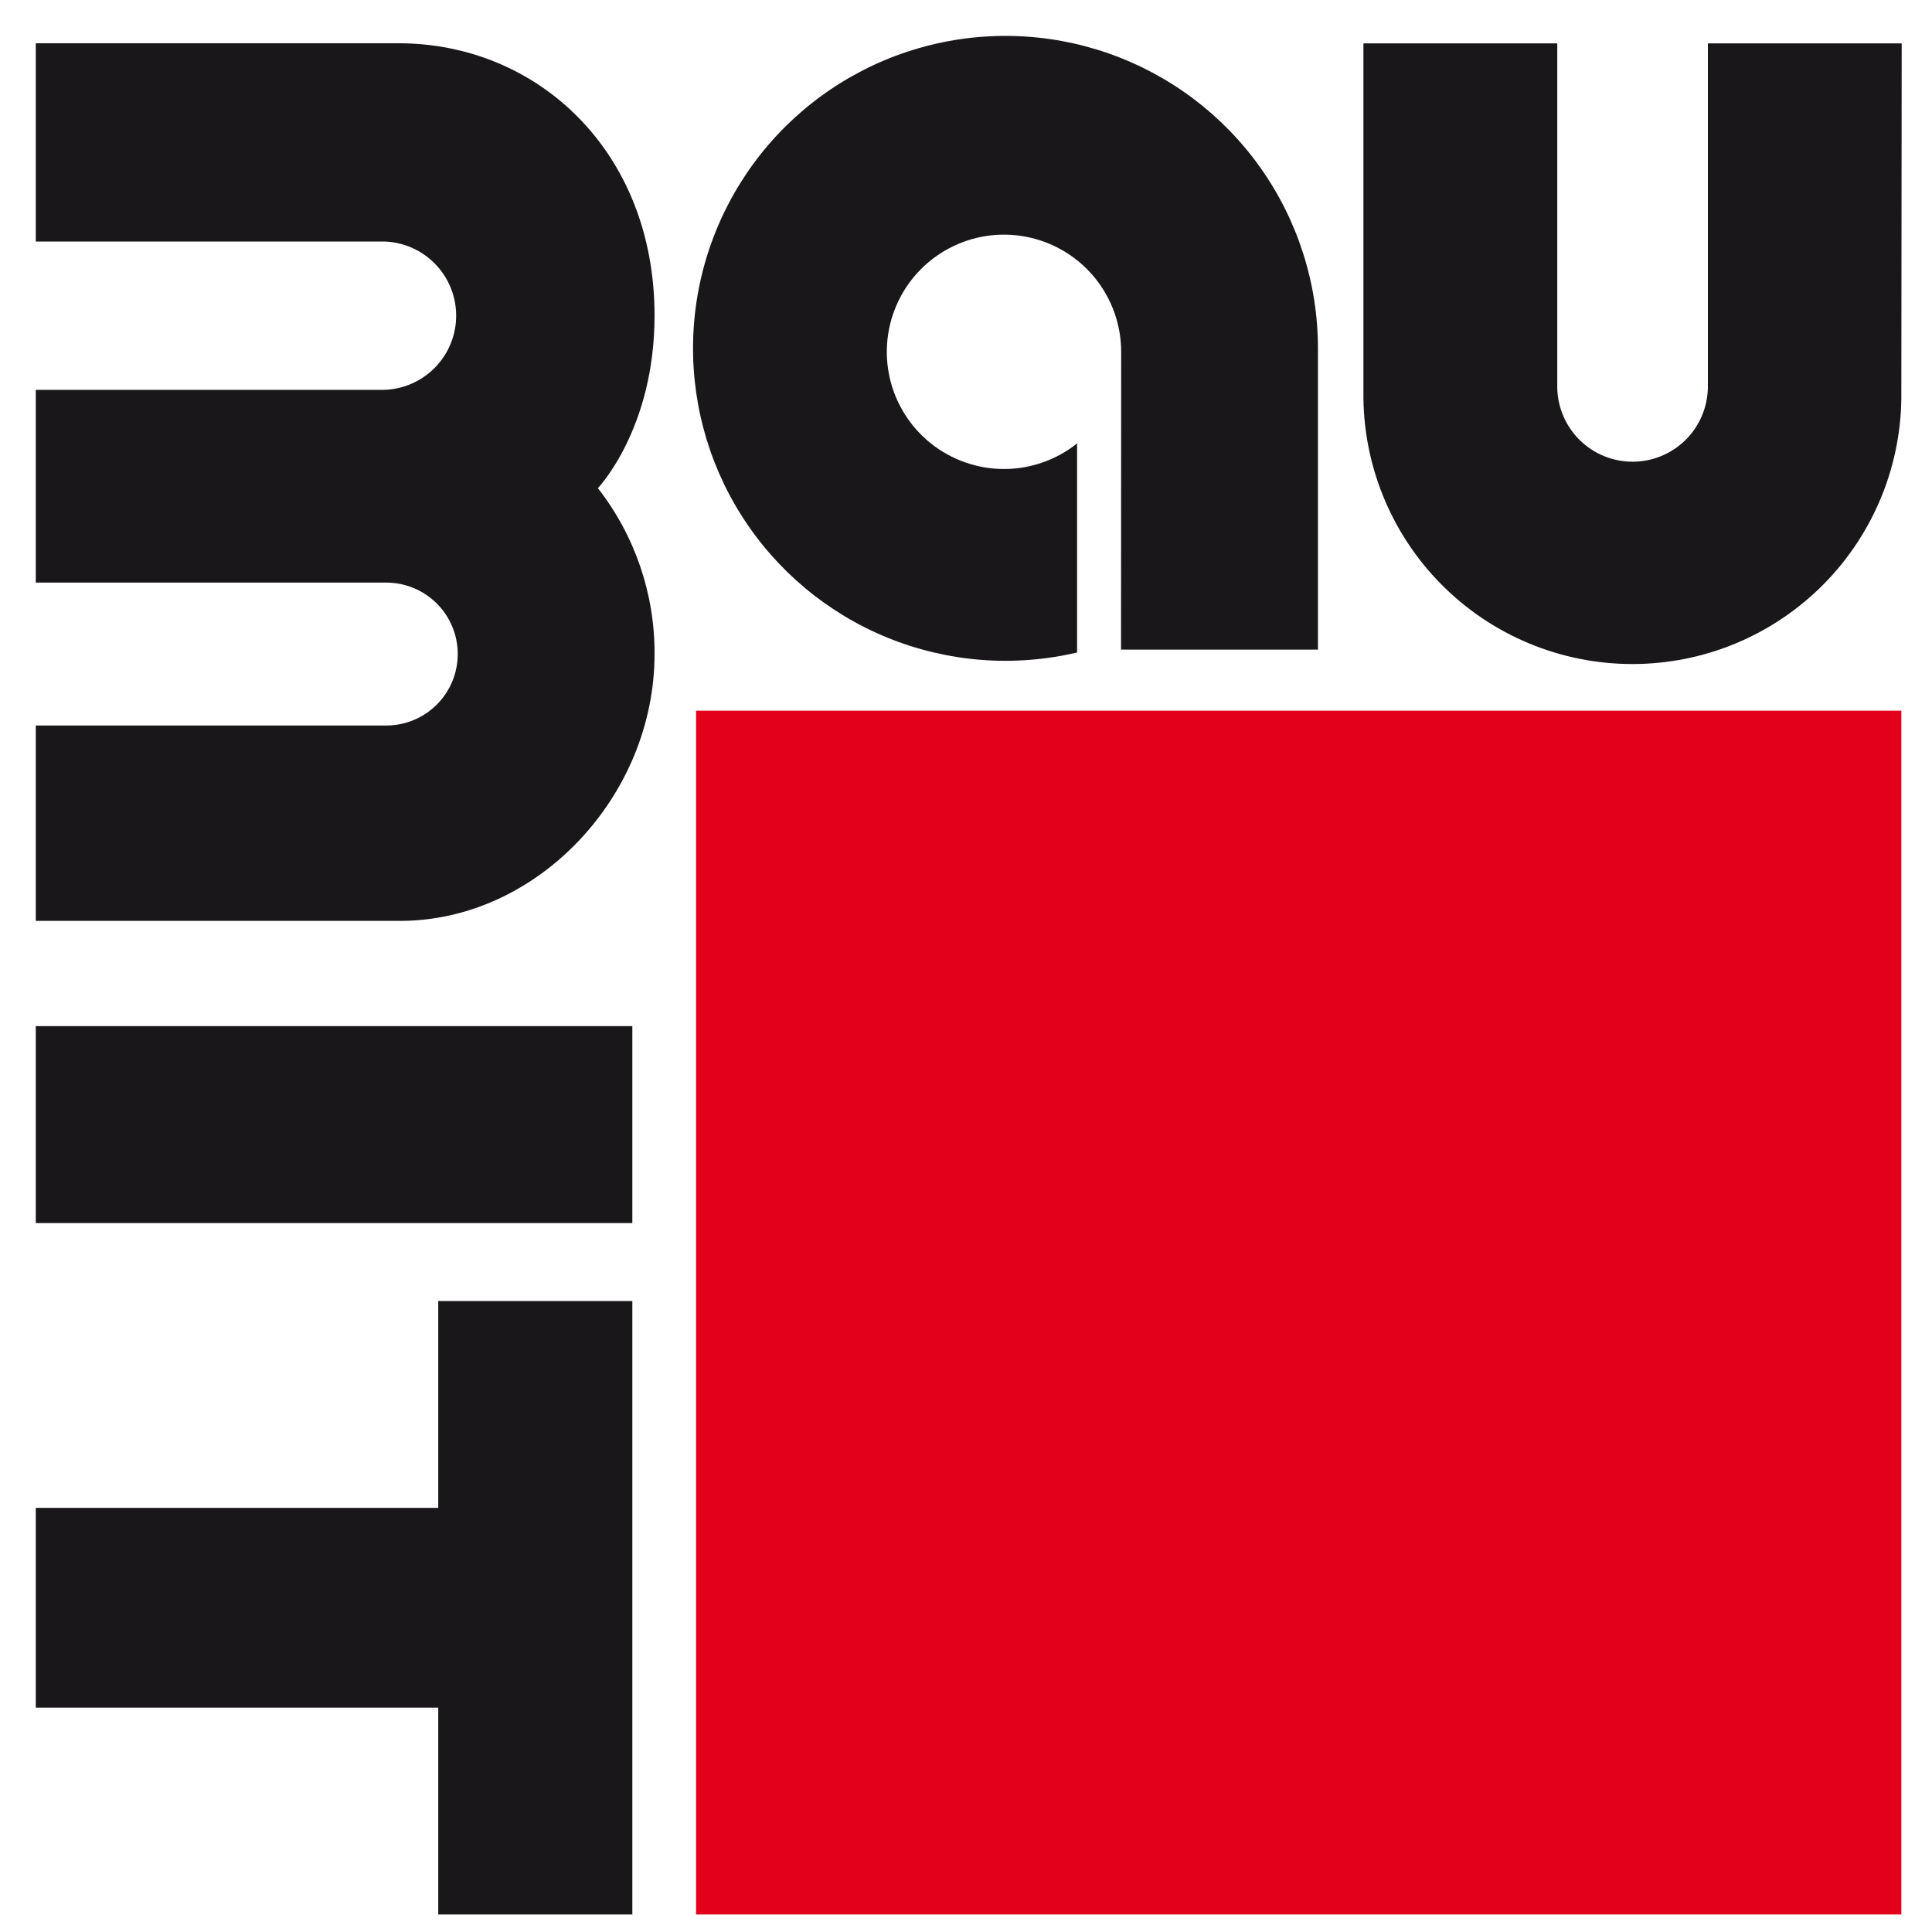 <svg width="54" height="54" viewBox="0 0 54 54" fill="none" xmlns="http://www.w3.org/2000/svg">
<rect width="54" height="54" fill="white"/>
<g clip-path="url(#clip0)">
<path d="M10.727 10.896C11.268 10.883 11.782 10.658 12.16 10.271C12.538 9.884 12.75 9.364 12.75 8.823C12.75 8.282 12.538 7.762 12.16 7.375C11.782 6.987 11.268 6.763 10.727 6.75H1V1.209H11.139C15.02 1.209 18.295 4.225 18.295 8.821C18.295 11.993 16.711 13.644 16.711 13.644C17.744 14.967 18.302 16.599 18.295 18.278C18.295 22.26 15.018 25.739 11.181 25.739H1V20.278H10.797C11.327 20.278 11.835 20.067 12.209 19.693C12.584 19.318 12.794 18.81 12.794 18.281C12.794 17.751 12.584 17.243 12.209 16.869C11.835 16.494 11.327 16.284 10.797 16.284H1V10.896H10.727Z" fill="#1A171B"/>
<path d="M17.674 28.681H1V34.186H17.674V28.681Z" fill="#1A171B"/>
<path d="M1 42.146H12.249V36.364H17.674V53.51H12.249V47.729H1V42.146Z" fill="#1A171B"/>
<path d="M53.143 19.863H19.456V53.51H53.143V19.863Z" fill="#E2001A"/>
<path d="M53.143 10.946C53.156 11.941 52.971 12.929 52.599 13.852C52.227 14.776 51.675 15.616 50.976 16.324C50.276 17.032 49.444 17.595 48.525 17.979C47.607 18.363 46.621 18.56 45.626 18.56C44.63 18.56 43.645 18.363 42.727 17.979C41.808 17.595 40.975 17.032 40.276 16.324C39.577 15.616 39.025 14.776 38.653 13.852C38.281 12.929 38.096 11.941 38.108 10.946V1.212H43.526V10.85C43.539 11.399 43.767 11.922 44.16 12.306C44.553 12.69 45.081 12.905 45.631 12.905C46.18 12.905 46.708 12.69 47.102 12.306C47.495 11.922 47.722 11.399 47.736 10.85V1.212H53.153L53.143 10.946Z" fill="#1A171B"/>
<path d="M31.337 9.835C31.337 9.093 31.085 8.373 30.623 7.792C30.16 7.212 29.515 6.806 28.791 6.641C28.067 6.475 27.309 6.561 26.641 6.883C25.972 7.205 25.433 7.744 25.111 8.413C24.789 9.081 24.703 9.84 24.869 10.563C25.034 11.287 25.44 11.932 26.02 12.395C26.601 12.857 27.321 13.109 28.063 13.109C28.805 13.108 29.526 12.856 30.105 12.393V18.237C28.34 18.653 26.489 18.509 24.809 17.825C23.13 17.141 21.705 15.951 20.732 14.42C19.76 12.889 19.288 11.094 19.382 9.283C19.476 7.472 20.132 5.735 21.258 4.313C22.384 2.892 23.925 1.856 25.667 1.35C27.409 0.844 29.265 0.893 30.977 1.49C32.69 2.087 34.174 3.202 35.224 4.68C36.274 6.159 36.838 7.928 36.837 9.742V18.157H31.333L31.337 9.835Z" fill="#1A171B"/>
</g>
<defs>
<clipPath id="clip0">
<rect width="52.143" height="52.51" fill="white" transform="translate(1 1)"/>
</clipPath>
</defs>
</svg>
